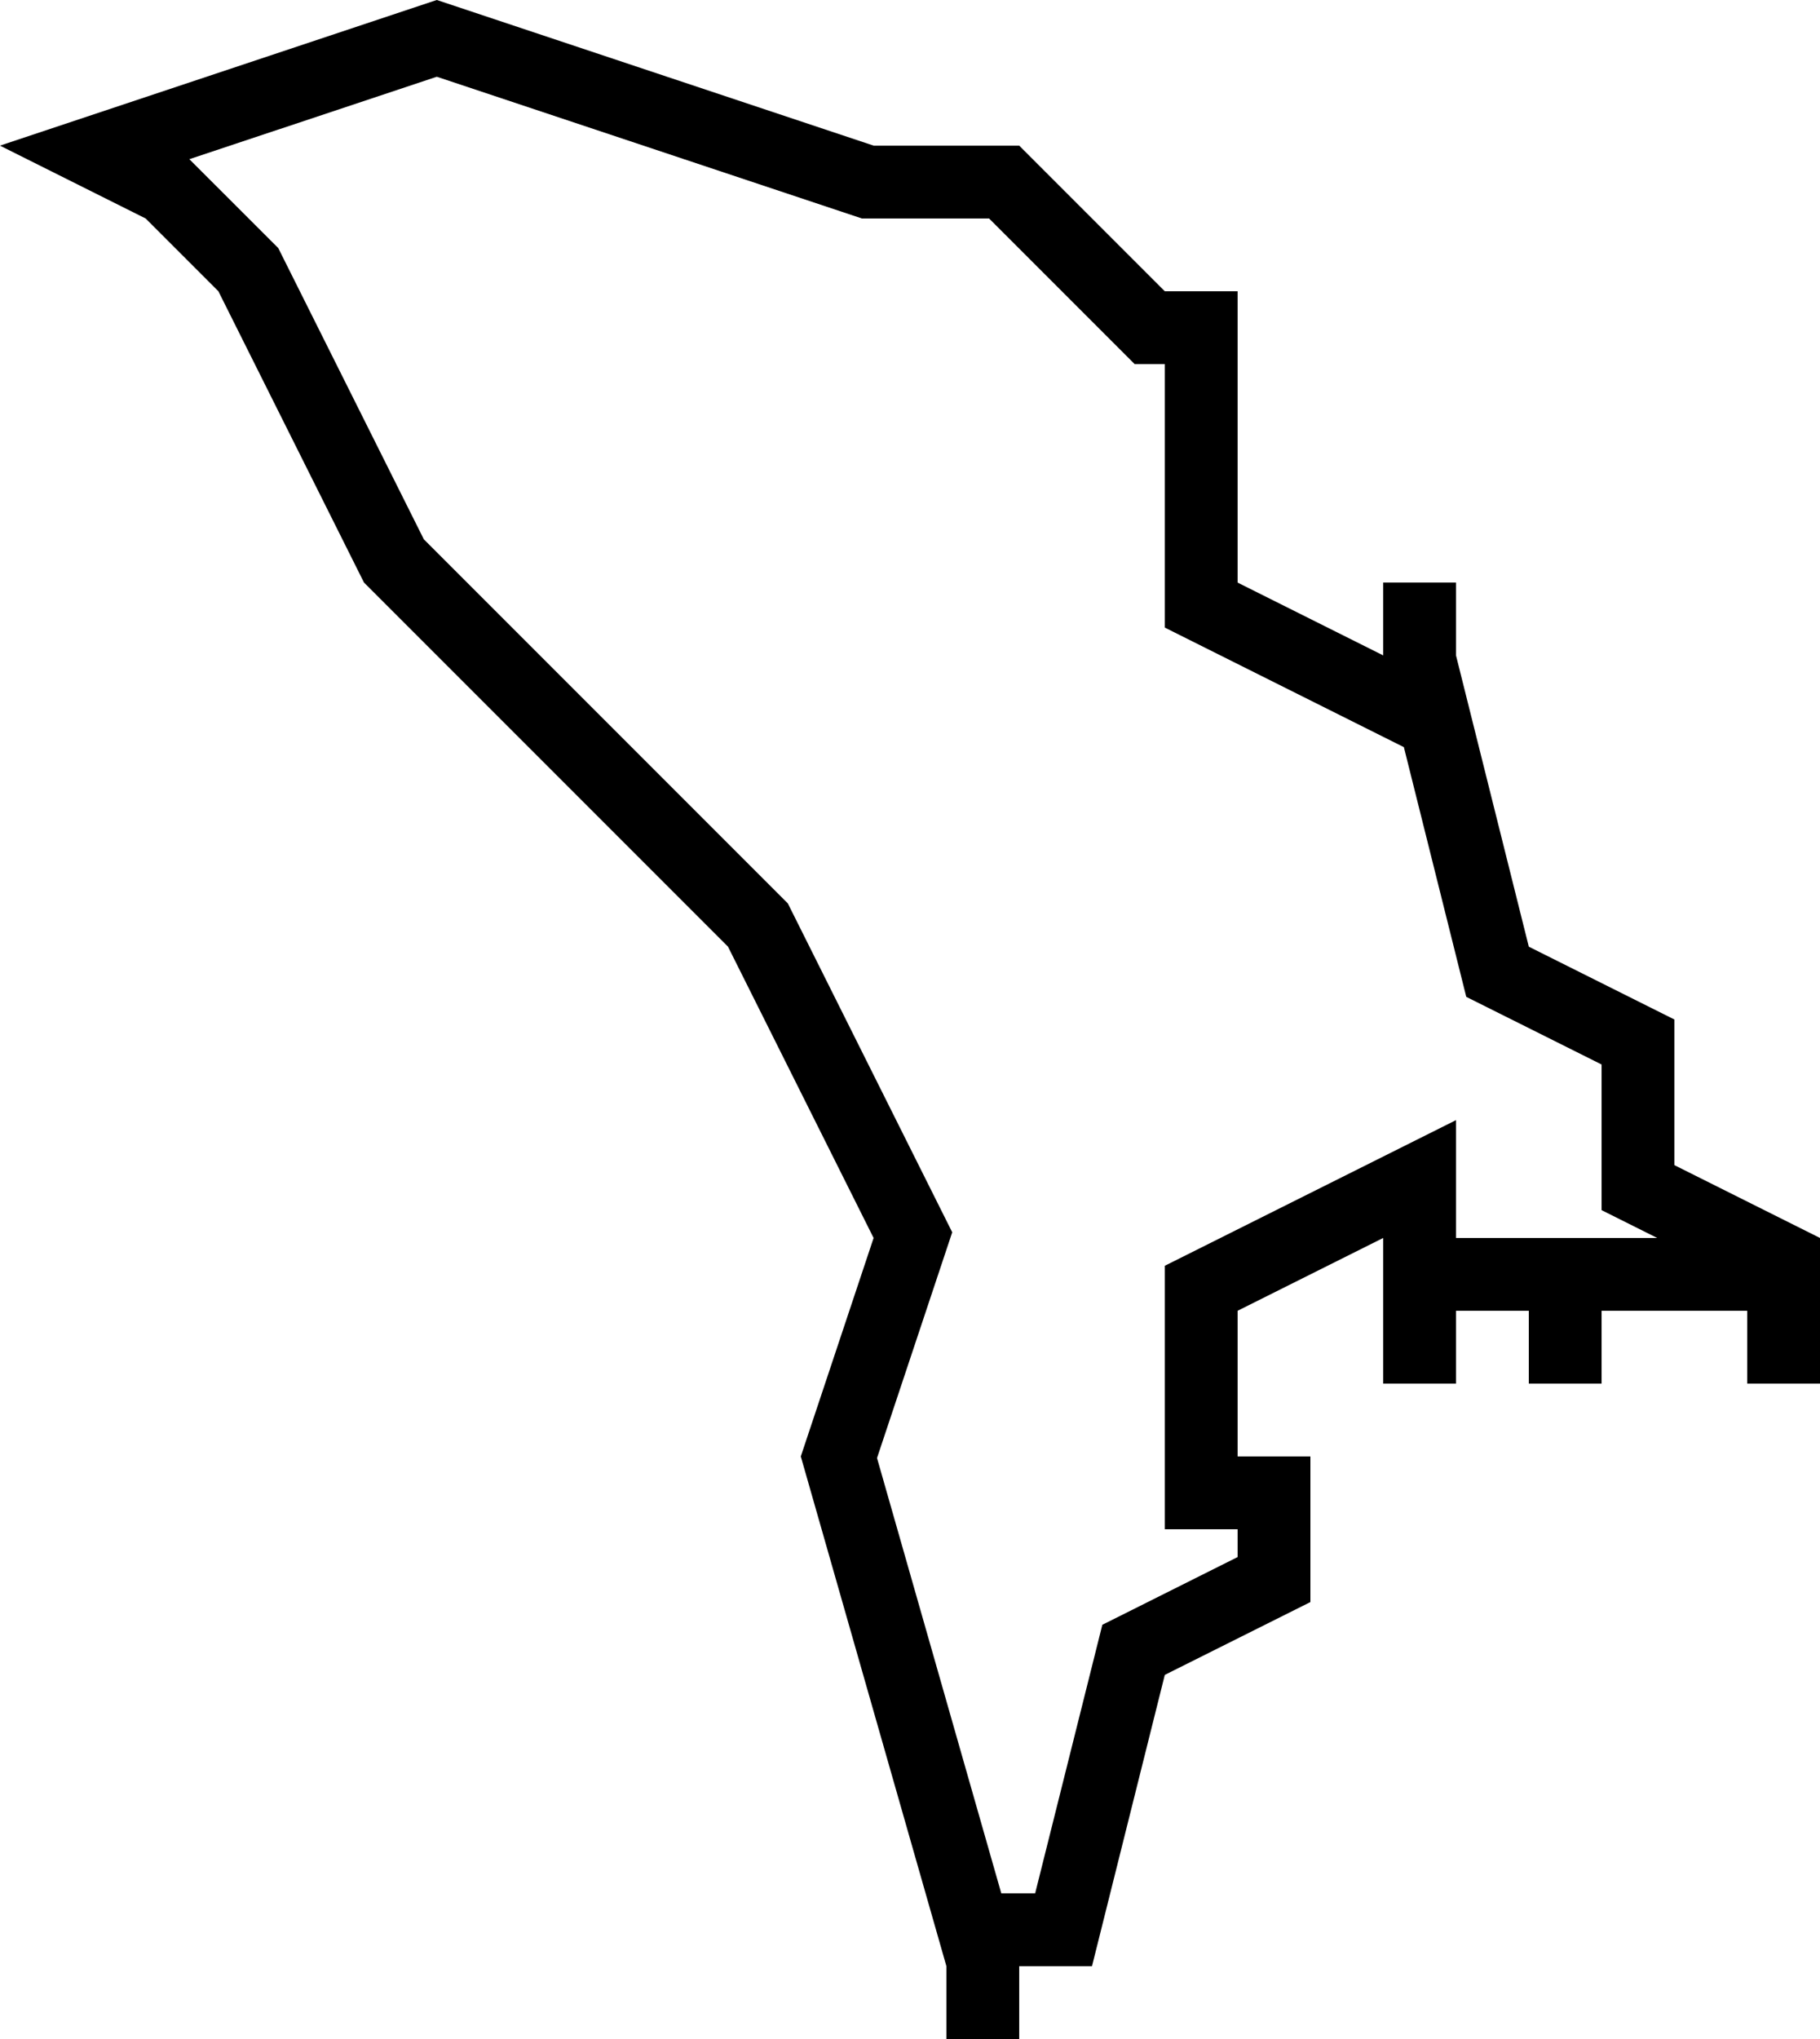 <?xml version="1.0" encoding="iso-8859-1"?>
<!-- Generator: Adobe Illustrator 22.1.0, SVG Export Plug-In . SVG Version: 6.00 Build 0)  -->
<svg version="1.1" id="Layer_1" xmlns="http://www.w3.org/2000/svg" xmlns:xlink="http://www.w3.org/1999/xlink" x="0px" y="0px"
	 viewBox="0 0 25 28" style="enable-background:new 0 0 25 28;" xml:space="preserve">
<g id="Moldova">
	<path d="M23,16v-2l-2-1l-1-4V8h-1v1l-2-1V4h-1l-2-2h-2L6,0L0,2l2,1l1,1l2,4l5,5l2,4l-1,3l2,7v1h1v-1h1l1-4l2-1v-2h-1v-2l2-1v1v1h1
		v-1h1v1h1v-1h2v1h1v-1v-1L23,16z M20,17v-1.618l-4,2V21h1v0.382l-1.858,0.93L14.219,26h-0.465l-1.707-5.978l1.033-3.1l-2.258-4.516
		l-5-5l-2-4l-1.221-1.22L6,1.054L11.838,3h1.748l2,2H16v3.618l3.284,1.642l0.857,3.429L22,14.618v2L22.764,17H20z"/>
</g>
</svg>
